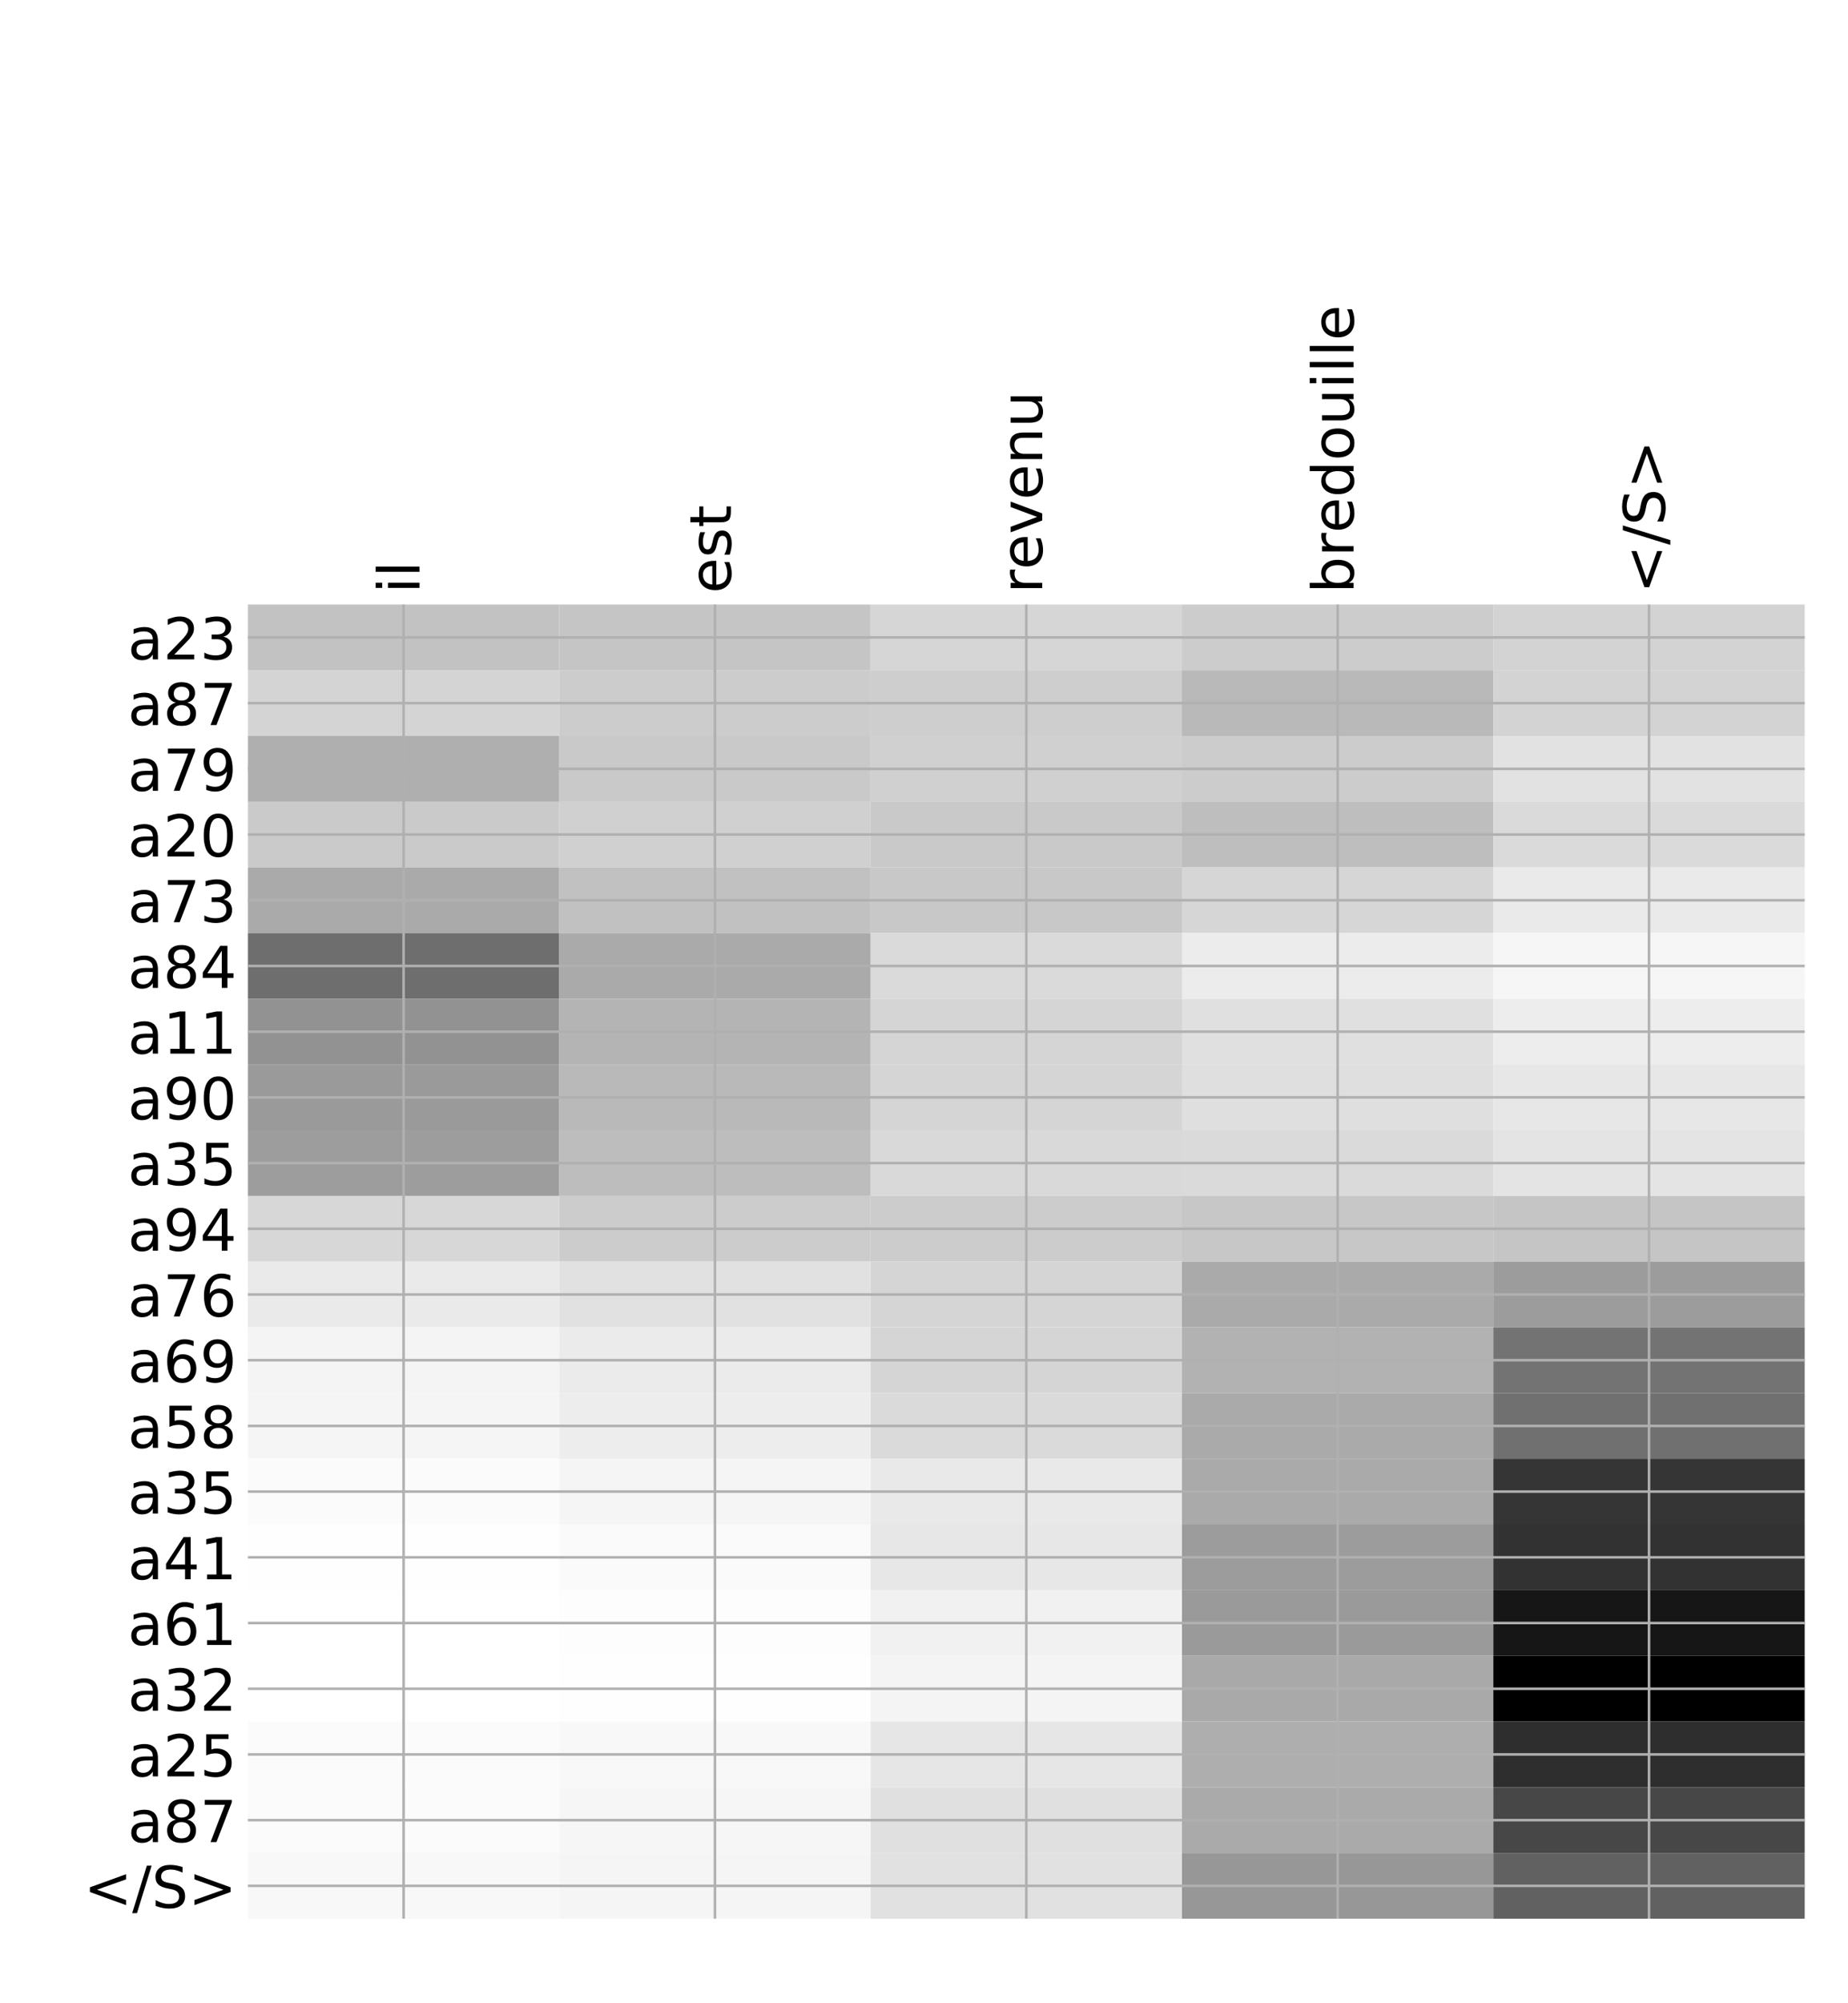 <?xml version="1.0" encoding="utf-8" standalone="no"?>
<!DOCTYPE svg PUBLIC "-//W3C//DTD SVG 1.1//EN"
  "http://www.w3.org/Graphics/SVG/1.1/DTD/svg11.dtd">
<!-- Created with matplotlib (http://matplotlib.org/) -->
<svg height="624pt" version="1.1" viewBox="0 0 576 624" width="576pt" xmlns="http://www.w3.org/2000/svg" xmlns:xlink="http://www.w3.org/1999/xlink">
 <defs>
  <style type="text/css">
*{stroke-linecap:butt;stroke-linejoin:round;}
  </style>
 </defs>
 <g id="figure_1">
  <g id="patch_1">
   <path d="M 0 624 
L 576 624 
L 576 0 
L 0 0 
z
" style="fill:#ffffff;"/>
  </g>
  <g id="axes_1">
   <g id="PolyCollection_1">
    <path clip-path="url(#p3728502a8b)" d="M 77.275 188.319 
L 77.275 208.787 
L 174.32 208.787 
L 174.32 188.319 
L 77.275 188.319 
z
" style="fill:#c2c2c2;"/>
    <path clip-path="url(#p3728502a8b)" d="M 174.32 188.319 
L 174.32 208.787 
L 271.365 208.787 
L 271.365 188.319 
L 174.32 188.319 
z
" style="fill:#c5c5c5;"/>
    <path clip-path="url(#p3728502a8b)" d="M 271.365 188.319 
L 271.365 208.787 
L 368.41 208.787 
L 368.41 188.319 
L 271.365 188.319 
z
" style="fill:#d6d6d6;"/>
    <path clip-path="url(#p3728502a8b)" d="M 368.41 188.319 
L 368.41 208.787 
L 465.455 208.787 
L 465.455 188.319 
L 368.41 188.319 
z
" style="fill:#cccccc;"/>
    <path clip-path="url(#p3728502a8b)" d="M 465.455 188.319 
L 465.455 208.787 
L 562.5 208.787 
L 562.5 188.319 
L 465.455 188.319 
z
" style="fill:#d3d3d3;"/>
    <path clip-path="url(#p3728502a8b)" d="M 77.275 208.787 
L 77.275 229.254 
L 174.32 229.254 
L 174.32 208.787 
L 77.275 208.787 
z
" style="fill:#d4d4d4;"/>
    <path clip-path="url(#p3728502a8b)" d="M 174.32 208.787 
L 174.32 229.254 
L 271.365 229.254 
L 271.365 208.787 
L 174.32 208.787 
z
" style="fill:#cccccc;"/>
    <path clip-path="url(#p3728502a8b)" d="M 271.365 208.787 
L 271.365 229.254 
L 368.41 229.254 
L 368.41 208.787 
L 271.365 208.787 
z
" style="fill:#cecece;"/>
    <path clip-path="url(#p3728502a8b)" d="M 368.41 208.787 
L 368.41 229.254 
L 465.455 229.254 
L 465.455 208.787 
L 368.41 208.787 
z
" style="fill:#b9b9b9;"/>
    <path clip-path="url(#p3728502a8b)" d="M 465.455 208.787 
L 465.455 229.254 
L 562.5 229.254 
L 562.5 208.787 
L 465.455 208.787 
z
" style="fill:#d3d3d3;"/>
    <path clip-path="url(#p3728502a8b)" d="M 77.275 229.254 
L 77.275 249.721 
L 174.32 249.721 
L 174.32 229.254 
L 77.275 229.254 
z
" style="fill:#afafaf;"/>
    <path clip-path="url(#p3728502a8b)" d="M 174.32 229.254 
L 174.32 249.721 
L 271.365 249.721 
L 271.365 229.254 
L 174.32 229.254 
z
" style="fill:#c9c9c9;"/>
    <path clip-path="url(#p3728502a8b)" d="M 271.365 229.254 
L 271.365 249.721 
L 368.41 249.721 
L 368.41 229.254 
L 271.365 229.254 
z
" style="fill:#d0d0d0;"/>
    <path clip-path="url(#p3728502a8b)" d="M 368.41 229.254 
L 368.41 249.721 
L 465.455 249.721 
L 465.455 229.254 
L 368.41 229.254 
z
" style="fill:#cccccc;"/>
    <path clip-path="url(#p3728502a8b)" d="M 465.455 229.254 
L 465.455 249.721 
L 562.5 249.721 
L 562.5 229.254 
L 465.455 229.254 
z
" style="fill:#e2e2e2;"/>
    <path clip-path="url(#p3728502a8b)" d="M 77.275 249.721 
L 77.275 270.188 
L 174.32 270.188 
L 174.32 249.721 
L 77.275 249.721 
z
" style="fill:#cacaca;"/>
    <path clip-path="url(#p3728502a8b)" d="M 174.32 249.721 
L 174.32 270.188 
L 271.365 270.188 
L 271.365 249.721 
L 174.32 249.721 
z
" style="fill:#d0d0d0;"/>
    <path clip-path="url(#p3728502a8b)" d="M 271.365 249.721 
L 271.365 270.188 
L 368.41 270.188 
L 368.41 249.721 
L 271.365 249.721 
z
" style="fill:#c9c9c9;"/>
    <path clip-path="url(#p3728502a8b)" d="M 368.41 249.721 
L 368.41 270.188 
L 465.455 270.188 
L 465.455 249.721 
L 368.41 249.721 
z
" style="fill:#bebebe;"/>
    <path clip-path="url(#p3728502a8b)" d="M 465.455 249.721 
L 465.455 270.188 
L 562.5 270.188 
L 562.5 249.721 
L 465.455 249.721 
z
" style="fill:#dadada;"/>
    <path clip-path="url(#p3728502a8b)" d="M 77.275 270.188 
L 77.275 290.655 
L 174.32 290.655 
L 174.32 270.188 
L 77.275 270.188 
z
" style="fill:#aaaaaa;"/>
    <path clip-path="url(#p3728502a8b)" d="M 174.32 270.188 
L 174.32 290.655 
L 271.365 290.655 
L 271.365 270.188 
L 174.32 270.188 
z
" style="fill:#c1c1c1;"/>
    <path clip-path="url(#p3728502a8b)" d="M 271.365 270.188 
L 271.365 290.655 
L 368.41 290.655 
L 368.41 270.188 
L 271.365 270.188 
z
" style="fill:#c8c8c8;"/>
    <path clip-path="url(#p3728502a8b)" d="M 368.41 270.188 
L 368.41 290.655 
L 465.455 290.655 
L 465.455 270.188 
L 368.41 270.188 
z
" style="fill:#d6d6d6;"/>
    <path clip-path="url(#p3728502a8b)" d="M 465.455 270.188 
L 465.455 290.655 
L 562.5 290.655 
L 562.5 270.188 
L 465.455 270.188 
z
" style="fill:#eaeaea;"/>
    <path clip-path="url(#p3728502a8b)" d="M 77.275 290.655 
L 77.275 311.122 
L 174.32 311.122 
L 174.32 290.655 
L 77.275 290.655 
z
" style="fill:#6e6e6e;"/>
    <path clip-path="url(#p3728502a8b)" d="M 174.32 290.655 
L 174.32 311.122 
L 271.365 311.122 
L 271.365 290.655 
L 174.32 290.655 
z
" style="fill:#aaaaaa;"/>
    <path clip-path="url(#p3728502a8b)" d="M 271.365 290.655 
L 271.365 311.122 
L 368.41 311.122 
L 368.41 290.655 
L 271.365 290.655 
z
" style="fill:#dadada;"/>
    <path clip-path="url(#p3728502a8b)" d="M 368.41 290.655 
L 368.41 311.122 
L 465.455 311.122 
L 465.455 290.655 
L 368.41 290.655 
z
" style="fill:#ececec;"/>
    <path clip-path="url(#p3728502a8b)" d="M 465.455 290.655 
L 465.455 311.122 
L 562.5 311.122 
L 562.5 290.655 
L 465.455 290.655 
z
" style="fill:#f6f6f6;"/>
    <path clip-path="url(#p3728502a8b)" d="M 77.275 311.122 
L 77.275 331.589 
L 174.32 331.589 
L 174.32 311.122 
L 77.275 311.122 
z
" style="fill:#929292;"/>
    <path clip-path="url(#p3728502a8b)" d="M 174.32 311.122 
L 174.32 331.589 
L 271.365 331.589 
L 271.365 311.122 
L 174.32 311.122 
z
" style="fill:#b4b4b4;"/>
    <path clip-path="url(#p3728502a8b)" d="M 271.365 311.122 
L 271.365 331.589 
L 368.41 331.589 
L 368.41 311.122 
L 271.365 311.122 
z
" style="fill:#d5d5d5;"/>
    <path clip-path="url(#p3728502a8b)" d="M 368.41 311.122 
L 368.41 331.589 
L 465.455 331.589 
L 465.455 311.122 
L 368.41 311.122 
z
" style="fill:#e0e0e0;"/>
    <path clip-path="url(#p3728502a8b)" d="M 465.455 311.122 
L 465.455 331.589 
L 562.5 331.589 
L 562.5 311.122 
L 465.455 311.122 
z
" style="fill:#ededed;"/>
    <path clip-path="url(#p3728502a8b)" d="M 77.275 331.589 
L 77.275 352.056 
L 174.32 352.056 
L 174.32 331.589 
L 77.275 331.589 
z
" style="fill:#9a9a9a;"/>
    <path clip-path="url(#p3728502a8b)" d="M 174.32 331.589 
L 174.32 352.056 
L 271.365 352.056 
L 271.365 331.589 
L 174.32 331.589 
z
" style="fill:#b9b9b9;"/>
    <path clip-path="url(#p3728502a8b)" d="M 271.365 331.589 
L 271.365 352.056 
L 368.41 352.056 
L 368.41 331.589 
L 271.365 331.589 
z
" style="fill:#d5d5d5;"/>
    <path clip-path="url(#p3728502a8b)" d="M 368.41 331.589 
L 368.41 352.056 
L 465.455 352.056 
L 465.455 331.589 
L 368.41 331.589 
z
" style="fill:#dfdfdf;"/>
    <path clip-path="url(#p3728502a8b)" d="M 465.455 331.589 
L 465.455 352.056 
L 562.5 352.056 
L 562.5 331.589 
L 465.455 331.589 
z
" style="fill:#e7e7e7;"/>
    <path clip-path="url(#p3728502a8b)" d="M 77.275 352.056 
L 77.275 372.524 
L 174.32 372.524 
L 174.32 352.056 
L 77.275 352.056 
z
" style="fill:#9d9d9d;"/>
    <path clip-path="url(#p3728502a8b)" d="M 174.32 352.056 
L 174.32 372.524 
L 271.365 372.524 
L 271.365 352.056 
L 174.32 352.056 
z
" style="fill:#bdbdbd;"/>
    <path clip-path="url(#p3728502a8b)" d="M 271.365 352.056 
L 271.365 372.524 
L 368.41 372.524 
L 368.41 352.056 
L 271.365 352.056 
z
" style="fill:#d9d9d9;"/>
    <path clip-path="url(#p3728502a8b)" d="M 368.41 352.056 
L 368.41 372.524 
L 465.455 372.524 
L 465.455 352.056 
L 368.41 352.056 
z
" style="fill:#dadada;"/>
    <path clip-path="url(#p3728502a8b)" d="M 465.455 352.056 
L 465.455 372.524 
L 562.5 372.524 
L 562.5 352.056 
L 465.455 352.056 
z
" style="fill:#e4e4e4;"/>
    <path clip-path="url(#p3728502a8b)" d="M 77.275 372.524 
L 77.275 392.991 
L 174.32 392.991 
L 174.32 372.524 
L 77.275 372.524 
z
" style="fill:#d7d7d7;"/>
    <path clip-path="url(#p3728502a8b)" d="M 174.32 372.524 
L 174.32 392.991 
L 271.365 392.991 
L 271.365 372.524 
L 174.32 372.524 
z
" style="fill:#cccccc;"/>
    <path clip-path="url(#p3728502a8b)" d="M 271.365 372.524 
L 271.365 392.991 
L 368.41 392.991 
L 368.41 372.524 
L 271.365 372.524 
z
" style="fill:#cccccc;"/>
    <path clip-path="url(#p3728502a8b)" d="M 368.41 372.524 
L 368.41 392.991 
L 465.455 392.991 
L 465.455 372.524 
L 368.41 372.524 
z
" style="fill:#c7c7c7;"/>
    <path clip-path="url(#p3728502a8b)" d="M 465.455 372.524 
L 465.455 392.991 
L 562.5 392.991 
L 562.5 372.524 
L 465.455 372.524 
z
" style="fill:#c5c5c5;"/>
    <path clip-path="url(#p3728502a8b)" d="M 77.275 392.991 
L 77.275 413.458 
L 174.32 413.458 
L 174.32 392.991 
L 77.275 392.991 
z
" style="fill:#eaeaea;"/>
    <path clip-path="url(#p3728502a8b)" d="M 174.32 392.991 
L 174.32 413.458 
L 271.365 413.458 
L 271.365 392.991 
L 174.32 392.991 
z
" style="fill:#e1e1e1;"/>
    <path clip-path="url(#p3728502a8b)" d="M 271.365 392.991 
L 271.365 413.458 
L 368.41 413.458 
L 368.41 392.991 
L 271.365 392.991 
z
" style="fill:#d5d5d5;"/>
    <path clip-path="url(#p3728502a8b)" d="M 368.41 392.991 
L 368.41 413.458 
L 465.455 413.458 
L 465.455 392.991 
L 368.41 392.991 
z
" style="fill:#aaaaaa;"/>
    <path clip-path="url(#p3728502a8b)" d="M 465.455 392.991 
L 465.455 413.458 
L 562.5 413.458 
L 562.5 392.991 
L 465.455 392.991 
z
" style="fill:#9c9c9c;"/>
    <path clip-path="url(#p3728502a8b)" d="M 77.275 413.458 
L 77.275 433.925 
L 174.32 433.925 
L 174.32 413.458 
L 77.275 413.458 
z
" style="fill:#f4f4f4;"/>
    <path clip-path="url(#p3728502a8b)" d="M 174.32 413.458 
L 174.32 433.925 
L 271.365 433.925 
L 271.365 413.458 
L 174.32 413.458 
z
" style="fill:#ebebeb;"/>
    <path clip-path="url(#p3728502a8b)" d="M 271.365 413.458 
L 271.365 433.925 
L 368.41 433.925 
L 368.41 413.458 
L 271.365 413.458 
z
" style="fill:#d5d5d5;"/>
    <path clip-path="url(#p3728502a8b)" d="M 368.41 413.458 
L 368.41 433.925 
L 465.455 433.925 
L 465.455 413.458 
L 368.41 413.458 
z
" style="fill:#b2b2b2;"/>
    <path clip-path="url(#p3728502a8b)" d="M 465.455 413.458 
L 465.455 433.925 
L 562.5 433.925 
L 562.5 413.458 
L 465.455 413.458 
z
" style="fill:#737373;"/>
    <path clip-path="url(#p3728502a8b)" d="M 77.275 433.925 
L 77.275 454.392 
L 174.32 454.392 
L 174.32 433.925 
L 77.275 433.925 
z
" style="fill:#f5f5f5;"/>
    <path clip-path="url(#p3728502a8b)" d="M 174.32 433.925 
L 174.32 454.392 
L 271.365 454.392 
L 271.365 433.925 
L 174.32 433.925 
z
" style="fill:#ededed;"/>
    <path clip-path="url(#p3728502a8b)" d="M 271.365 433.925 
L 271.365 454.392 
L 368.41 454.392 
L 368.41 433.925 
L 271.365 433.925 
z
" style="fill:#dadada;"/>
    <path clip-path="url(#p3728502a8b)" d="M 368.41 433.925 
L 368.41 454.392 
L 465.455 454.392 
L 465.455 433.925 
L 368.41 433.925 
z
" style="fill:#aaaaaa;"/>
    <path clip-path="url(#p3728502a8b)" d="M 465.455 433.925 
L 465.455 454.392 
L 562.5 454.392 
L 562.5 433.925 
L 465.455 433.925 
z
" style="fill:#707070;"/>
    <path clip-path="url(#p3728502a8b)" d="M 77.275 454.392 
L 77.275 474.859 
L 174.32 474.859 
L 174.32 454.392 
L 77.275 454.392 
z
" style="fill:#fbfbfb;"/>
    <path clip-path="url(#p3728502a8b)" d="M 174.32 454.392 
L 174.32 474.859 
L 271.365 474.859 
L 271.365 454.392 
L 174.32 454.392 
z
" style="fill:#f5f5f5;"/>
    <path clip-path="url(#p3728502a8b)" d="M 271.365 454.392 
L 271.365 474.859 
L 368.41 474.859 
L 368.41 454.392 
L 271.365 454.392 
z
" style="fill:#e9e9e9;"/>
    <path clip-path="url(#p3728502a8b)" d="M 368.41 454.392 
L 368.41 474.859 
L 465.455 474.859 
L 465.455 454.392 
L 368.41 454.392 
z
" style="fill:#aaaaaa;"/>
    <path clip-path="url(#p3728502a8b)" d="M 465.455 454.392 
L 465.455 474.859 
L 562.5 474.859 
L 562.5 454.392 
L 465.455 454.392 
z
" style="fill:#353535;"/>
    <path clip-path="url(#p3728502a8b)" d="M 77.275 474.859 
L 77.275 495.326 
L 174.32 495.326 
L 174.32 474.859 
L 77.275 474.859 
z
" style="fill:#fefefe;"/>
    <path clip-path="url(#p3728502a8b)" d="M 174.32 474.859 
L 174.32 495.326 
L 271.365 495.326 
L 271.365 474.859 
L 174.32 474.859 
z
" style="fill:#fafafa;"/>
    <path clip-path="url(#p3728502a8b)" d="M 271.365 474.859 
L 271.365 495.326 
L 368.41 495.326 
L 368.41 474.859 
L 271.365 474.859 
z
" style="fill:#e7e7e7;"/>
    <path clip-path="url(#p3728502a8b)" d="M 368.41 474.859 
L 368.41 495.326 
L 465.455 495.326 
L 465.455 474.859 
L 368.41 474.859 
z
" style="fill:#9c9c9c;"/>
    <path clip-path="url(#p3728502a8b)" d="M 465.455 474.859 
L 465.455 495.326 
L 562.5 495.326 
L 562.5 474.859 
L 465.455 474.859 
z
" style="fill:#323232;"/>
    <path clip-path="url(#p3728502a8b)" d="M 77.275 495.326 
L 77.275 515.793 
L 174.32 515.793 
L 174.32 495.326 
L 77.275 495.326 
z
" style="fill:#ffffff;"/>
    <path clip-path="url(#p3728502a8b)" d="M 174.32 495.326 
L 174.32 515.793 
L 271.365 515.793 
L 271.365 495.326 
L 174.32 495.326 
z
" style="fill:#fdfdfd;"/>
    <path clip-path="url(#p3728502a8b)" d="M 271.365 495.326 
L 271.365 515.793 
L 368.41 515.793 
L 368.41 495.326 
L 271.365 495.326 
z
" style="fill:#f1f1f1;"/>
    <path clip-path="url(#p3728502a8b)" d="M 368.41 495.326 
L 368.41 515.793 
L 465.455 515.793 
L 465.455 495.326 
L 368.41 495.326 
z
" style="fill:#9a9a9a;"/>
    <path clip-path="url(#p3728502a8b)" d="M 465.455 495.326 
L 465.455 515.793 
L 562.5 515.793 
L 562.5 495.326 
L 465.455 495.326 
z
" style="fill:#161616;"/>
    <path clip-path="url(#p3728502a8b)" d="M 77.275 515.793 
L 77.275 536.261 
L 174.32 536.261 
L 174.32 515.793 
L 77.275 515.793 
z
" style="fill:#ffffff;"/>
    <path clip-path="url(#p3728502a8b)" d="M 174.32 515.793 
L 174.32 536.261 
L 271.365 536.261 
L 271.365 515.793 
L 174.32 515.793 
z
" style="fill:#fefefe;"/>
    <path clip-path="url(#p3728502a8b)" d="M 271.365 515.793 
L 271.365 536.261 
L 368.41 536.261 
L 368.41 515.793 
L 271.365 515.793 
z
" style="fill:#f4f4f4;"/>
    <path clip-path="url(#p3728502a8b)" d="M 368.41 515.793 
L 368.41 536.261 
L 465.455 536.261 
L 465.455 515.793 
L 368.41 515.793 
z
" style="fill:#a9a9a9;"/>
    <path clip-path="url(#p3728502a8b)" d="M 465.455 515.793 
L 465.455 536.261 
L 562.5 536.261 
L 562.5 515.793 
L 465.455 515.793 
z
"/>
    <path clip-path="url(#p3728502a8b)" d="M 77.275 536.261 
L 77.275 556.728 
L 174.32 556.728 
L 174.32 536.261 
L 77.275 536.261 
z
" style="fill:#fbfbfb;"/>
    <path clip-path="url(#p3728502a8b)" d="M 174.32 536.261 
L 174.32 556.728 
L 271.365 556.728 
L 271.365 536.261 
L 174.32 536.261 
z
" style="fill:#f8f8f8;"/>
    <path clip-path="url(#p3728502a8b)" d="M 271.365 536.261 
L 271.365 556.728 
L 368.41 556.728 
L 368.41 536.261 
L 271.365 536.261 
z
" style="fill:#e6e6e6;"/>
    <path clip-path="url(#p3728502a8b)" d="M 368.41 536.261 
L 368.41 556.728 
L 465.455 556.728 
L 465.455 536.261 
L 368.41 536.261 
z
" style="fill:#aeaeae;"/>
    <path clip-path="url(#p3728502a8b)" d="M 465.455 536.261 
L 465.455 556.728 
L 562.5 556.728 
L 562.5 536.261 
L 465.455 536.261 
z
" style="fill:#2e2e2e;"/>
    <path clip-path="url(#p3728502a8b)" d="M 77.275 556.728 
L 77.275 577.195 
L 174.32 577.195 
L 174.32 556.728 
L 77.275 556.728 
z
" style="fill:#fbfbfb;"/>
    <path clip-path="url(#p3728502a8b)" d="M 174.32 556.728 
L 174.32 577.195 
L 271.365 577.195 
L 271.365 556.728 
L 174.32 556.728 
z
" style="fill:#f6f6f6;"/>
    <path clip-path="url(#p3728502a8b)" d="M 271.365 556.728 
L 271.365 577.195 
L 368.41 577.195 
L 368.41 556.728 
L 271.365 556.728 
z
" style="fill:#e0e0e0;"/>
    <path clip-path="url(#p3728502a8b)" d="M 368.41 556.728 
L 368.41 577.195 
L 465.455 577.195 
L 465.455 556.728 
L 368.41 556.728 
z
" style="fill:#aaaaaa;"/>
    <path clip-path="url(#p3728502a8b)" d="M 465.455 556.728 
L 465.455 577.195 
L 562.5 577.195 
L 562.5 556.728 
L 465.455 556.728 
z
" style="fill:#474747;"/>
    <path clip-path="url(#p3728502a8b)" d="M 77.275 577.195 
L 77.275 597.662 
L 174.32 597.662 
L 174.32 577.195 
L 77.275 577.195 
z
" style="fill:#f8f8f8;"/>
    <path clip-path="url(#p3728502a8b)" d="M 174.32 577.195 
L 174.32 597.662 
L 271.365 597.662 
L 271.365 577.195 
L 174.32 577.195 
z
" style="fill:#f5f5f5;"/>
    <path clip-path="url(#p3728502a8b)" d="M 271.365 577.195 
L 271.365 597.662 
L 368.41 597.662 
L 368.41 577.195 
L 271.365 577.195 
z
" style="fill:#e1e1e1;"/>
    <path clip-path="url(#p3728502a8b)" d="M 368.41 577.195 
L 368.41 597.662 
L 465.455 597.662 
L 465.455 577.195 
L 368.41 577.195 
z
" style="fill:#979797;"/>
    <path clip-path="url(#p3728502a8b)" d="M 465.455 577.195 
L 465.455 597.662 
L 562.5 597.662 
L 562.5 577.195 
L 465.455 577.195 
z
" style="fill:#616161;"/>
   </g>
   <g id="matplotlib.axis_1">
    <g id="xtick_1">
     <g id="line2d_1">
      <path clip-path="url(#p3728502a8b)" d="M 125.797 597.662 
L 125.797 188.319 
" style="fill:none;stroke:#b0b0b0;stroke-linecap:square;stroke-width:0.8;"/>
     </g>
     <g id="line2d_2"/>
     <g id="text_1">
      <!-- il -->
      <defs>
       <path d="M 9.422 54.688 
L 18.406 54.688 
L 18.406 0 
L 9.422 0 
z
M 9.422 75.984 
L 18.406 75.984 
L 18.406 64.594 
L 9.422 64.594 
z
" id="DejaVuSans-69"/>
       <path d="M 9.422 75.984 
L 18.406 75.984 
L 18.406 0 
L 9.422 0 
z
" id="DejaVuSans-6c"/>
      </defs>
      <g transform="translate(130.764 184.819)rotate(-90)scale(0.18 -0.18)">
       <use xlink:href="#DejaVuSans-69"/>
       <use x="27.783" xlink:href="#DejaVuSans-6c"/>
      </g>
     </g>
    </g>
    <g id="xtick_2">
     <g id="line2d_3">
      <path clip-path="url(#p3728502a8b)" d="M 222.843 597.662 
L 222.843 188.319 
" style="fill:none;stroke:#b0b0b0;stroke-linecap:square;stroke-width:0.8;"/>
     </g>
     <g id="line2d_4"/>
     <g id="text_2">
      <!-- est -->
      <defs>
       <path d="M 56.203 29.594 
L 56.203 25.203 
L 14.891 25.203 
Q 15.484 15.922 20.484 11.062 
Q 25.484 6.203 34.422 6.203 
Q 39.594 6.203 44.453 7.469 
Q 49.312 8.734 54.109 11.281 
L 54.109 2.781 
Q 49.266 0.734 44.188 -0.344 
Q 39.109 -1.422 33.891 -1.422 
Q 20.797 -1.422 13.156 6.188 
Q 5.516 13.812 5.516 26.812 
Q 5.516 40.234 12.766 48.109 
Q 20.016 56 32.328 56 
Q 43.359 56 49.781 48.891 
Q 56.203 41.797 56.203 29.594 
z
M 47.219 32.234 
Q 47.125 39.594 43.094 43.984 
Q 39.062 48.391 32.422 48.391 
Q 24.906 48.391 20.391 44.141 
Q 15.875 39.891 15.188 32.172 
z
" id="DejaVuSans-65"/>
       <path d="M 44.281 53.078 
L 44.281 44.578 
Q 40.484 46.531 36.375 47.5 
Q 32.281 48.484 27.875 48.484 
Q 21.188 48.484 17.844 46.438 
Q 14.5 44.391 14.5 40.281 
Q 14.5 37.156 16.891 35.375 
Q 19.281 33.594 26.516 31.984 
L 29.594 31.297 
Q 39.156 29.25 43.188 25.516 
Q 47.219 21.781 47.219 15.094 
Q 47.219 7.469 41.188 3.016 
Q 35.156 -1.422 24.609 -1.422 
Q 20.219 -1.422 15.453 -0.562 
Q 10.688 0.297 5.422 2 
L 5.422 11.281 
Q 10.406 8.688 15.234 7.391 
Q 20.062 6.109 24.812 6.109 
Q 31.156 6.109 34.562 8.281 
Q 37.984 10.453 37.984 14.406 
Q 37.984 18.062 35.516 20.016 
Q 33.062 21.969 24.703 23.781 
L 21.578 24.516 
Q 13.234 26.266 9.516 29.906 
Q 5.812 33.547 5.812 39.891 
Q 5.812 47.609 11.281 51.797 
Q 16.75 56 26.812 56 
Q 31.781 56 36.172 55.266 
Q 40.578 54.547 44.281 53.078 
z
" id="DejaVuSans-73"/>
       <path d="M 18.312 70.219 
L 18.312 54.688 
L 36.812 54.688 
L 36.812 47.703 
L 18.312 47.703 
L 18.312 18.016 
Q 18.312 11.328 20.141 9.422 
Q 21.969 7.516 27.594 7.516 
L 36.812 7.516 
L 36.812 0 
L 27.594 0 
Q 17.188 0 13.234 3.875 
Q 9.281 7.766 9.281 18.016 
L 9.281 47.703 
L 2.688 47.703 
L 2.688 54.688 
L 9.281 54.688 
L 9.281 70.219 
z
" id="DejaVuSans-74"/>
      </defs>
      <g transform="translate(227.809 184.819)rotate(-90)scale(0.18 -0.18)">
       <use xlink:href="#DejaVuSans-65"/>
       <use x="61.523" xlink:href="#DejaVuSans-73"/>
       <use x="113.623" xlink:href="#DejaVuSans-74"/>
      </g>
     </g>
    </g>
    <g id="xtick_3">
     <g id="line2d_5">
      <path clip-path="url(#p3728502a8b)" d="M 319.887 597.662 
L 319.887 188.319 
" style="fill:none;stroke:#b0b0b0;stroke-linecap:square;stroke-width:0.8;"/>
     </g>
     <g id="line2d_6"/>
     <g id="text_3">
      <!-- revenu -->
      <defs>
       <path d="M 41.109 46.297 
Q 39.594 47.172 37.812 47.578 
Q 36.031 48 33.891 48 
Q 26.266 48 22.188 43.047 
Q 18.109 38.094 18.109 28.812 
L 18.109 0 
L 9.078 0 
L 9.078 54.688 
L 18.109 54.688 
L 18.109 46.188 
Q 20.953 51.172 25.484 53.578 
Q 30.031 56 36.531 56 
Q 37.453 56 38.578 55.875 
Q 39.703 55.766 41.062 55.516 
z
" id="DejaVuSans-72"/>
       <path d="M 2.984 54.688 
L 12.5 54.688 
L 29.594 8.797 
L 46.688 54.688 
L 56.203 54.688 
L 35.688 0 
L 23.484 0 
z
" id="DejaVuSans-76"/>
       <path d="M 54.891 33.016 
L 54.891 0 
L 45.906 0 
L 45.906 32.719 
Q 45.906 40.484 42.875 44.328 
Q 39.844 48.188 33.797 48.188 
Q 26.516 48.188 22.312 43.547 
Q 18.109 38.922 18.109 30.906 
L 18.109 0 
L 9.078 0 
L 9.078 54.688 
L 18.109 54.688 
L 18.109 46.188 
Q 21.344 51.125 25.703 53.562 
Q 30.078 56 35.797 56 
Q 45.219 56 50.047 50.172 
Q 54.891 44.344 54.891 33.016 
z
" id="DejaVuSans-6e"/>
       <path d="M 8.5 21.578 
L 8.5 54.688 
L 17.484 54.688 
L 17.484 21.922 
Q 17.484 14.156 20.5 10.266 
Q 23.531 6.391 29.594 6.391 
Q 36.859 6.391 41.078 11.031 
Q 45.312 15.672 45.312 23.688 
L 45.312 54.688 
L 54.297 54.688 
L 54.297 0 
L 45.312 0 
L 45.312 8.406 
Q 42.047 3.422 37.719 1 
Q 33.406 -1.422 27.688 -1.422 
Q 18.266 -1.422 13.375 4.438 
Q 8.5 10.297 8.5 21.578 
z
M 31.109 56 
z
" id="DejaVuSans-75"/>
      </defs>
      <g transform="translate(324.854 184.819)rotate(-90)scale(0.18 -0.18)">
       <use xlink:href="#DejaVuSans-72"/>
       <use x="41.082" xlink:href="#DejaVuSans-65"/>
       <use x="102.605" xlink:href="#DejaVuSans-76"/>
       <use x="161.785" xlink:href="#DejaVuSans-65"/>
       <use x="223.309" xlink:href="#DejaVuSans-6e"/>
       <use x="286.688" xlink:href="#DejaVuSans-75"/>
      </g>
     </g>
    </g>
    <g id="xtick_4">
     <g id="line2d_7">
      <path clip-path="url(#p3728502a8b)" d="M 416.933 597.662 
L 416.933 188.319 
" style="fill:none;stroke:#b0b0b0;stroke-linecap:square;stroke-width:0.8;"/>
     </g>
     <g id="line2d_8"/>
     <g id="text_4">
      <!-- bredouille -->
      <defs>
       <path d="M 48.688 27.297 
Q 48.688 37.203 44.609 42.844 
Q 40.531 48.484 33.406 48.484 
Q 26.266 48.484 22.188 42.844 
Q 18.109 37.203 18.109 27.297 
Q 18.109 17.391 22.188 11.75 
Q 26.266 6.109 33.406 6.109 
Q 40.531 6.109 44.609 11.75 
Q 48.688 17.391 48.688 27.297 
z
M 18.109 46.391 
Q 20.953 51.266 25.266 53.625 
Q 29.594 56 35.594 56 
Q 45.562 56 51.781 48.094 
Q 58.016 40.188 58.016 27.297 
Q 58.016 14.406 51.781 6.484 
Q 45.562 -1.422 35.594 -1.422 
Q 29.594 -1.422 25.266 0.953 
Q 20.953 3.328 18.109 8.203 
L 18.109 0 
L 9.078 0 
L 9.078 75.984 
L 18.109 75.984 
z
" id="DejaVuSans-62"/>
       <path d="M 45.406 46.391 
L 45.406 75.984 
L 54.391 75.984 
L 54.391 0 
L 45.406 0 
L 45.406 8.203 
Q 42.578 3.328 38.25 0.953 
Q 33.938 -1.422 27.875 -1.422 
Q 17.969 -1.422 11.734 6.484 
Q 5.516 14.406 5.516 27.297 
Q 5.516 40.188 11.734 48.094 
Q 17.969 56 27.875 56 
Q 33.938 56 38.25 53.625 
Q 42.578 51.266 45.406 46.391 
z
M 14.797 27.297 
Q 14.797 17.391 18.875 11.75 
Q 22.953 6.109 30.078 6.109 
Q 37.203 6.109 41.297 11.75 
Q 45.406 17.391 45.406 27.297 
Q 45.406 37.203 41.297 42.844 
Q 37.203 48.484 30.078 48.484 
Q 22.953 48.484 18.875 42.844 
Q 14.797 37.203 14.797 27.297 
z
" id="DejaVuSans-64"/>
       <path d="M 30.609 48.391 
Q 23.391 48.391 19.188 42.75 
Q 14.984 37.109 14.984 27.297 
Q 14.984 17.484 19.156 11.844 
Q 23.344 6.203 30.609 6.203 
Q 37.797 6.203 41.984 11.859 
Q 46.188 17.531 46.188 27.297 
Q 46.188 37.016 41.984 42.703 
Q 37.797 48.391 30.609 48.391 
z
M 30.609 56 
Q 42.328 56 49.016 48.375 
Q 55.719 40.766 55.719 27.297 
Q 55.719 13.875 49.016 6.219 
Q 42.328 -1.422 30.609 -1.422 
Q 18.844 -1.422 12.172 6.219 
Q 5.516 13.875 5.516 27.297 
Q 5.516 40.766 12.172 48.375 
Q 18.844 56 30.609 56 
z
" id="DejaVuSans-6f"/>
      </defs>
      <g transform="translate(421.899 184.819)rotate(-90)scale(0.18 -0.18)">
       <use xlink:href="#DejaVuSans-62"/>
       <use x="63.477" xlink:href="#DejaVuSans-72"/>
       <use x="104.559" xlink:href="#DejaVuSans-65"/>
       <use x="166.082" xlink:href="#DejaVuSans-64"/>
       <use x="229.559" xlink:href="#DejaVuSans-6f"/>
       <use x="290.74" xlink:href="#DejaVuSans-75"/>
       <use x="354.119" xlink:href="#DejaVuSans-69"/>
       <use x="381.902" xlink:href="#DejaVuSans-6c"/>
       <use x="409.686" xlink:href="#DejaVuSans-6c"/>
       <use x="437.469" xlink:href="#DejaVuSans-65"/>
      </g>
     </g>
    </g>
    <g id="xtick_5">
     <g id="line2d_9">
      <path clip-path="url(#p3728502a8b)" d="M 513.977 597.662 
L 513.977 188.319 
" style="fill:none;stroke:#b0b0b0;stroke-linecap:square;stroke-width:0.8;"/>
     </g>
     <g id="line2d_10"/>
     <g id="text_5">
      <!-- &lt;/S&gt; -->
      <defs>
       <path d="M 73.188 49.219 
L 22.797 31.297 
L 73.188 13.484 
L 73.188 4.594 
L 10.594 27.297 
L 10.594 35.406 
L 73.188 58.109 
z
" id="DejaVuSans-3c"/>
       <path d="M 25.391 72.906 
L 33.688 72.906 
L 8.297 -9.281 
L 0 -9.281 
z
" id="DejaVuSans-2f"/>
       <path d="M 53.516 70.516 
L 53.516 60.891 
Q 47.906 63.578 42.922 64.891 
Q 37.938 66.219 33.297 66.219 
Q 25.25 66.219 20.875 63.094 
Q 16.5 59.969 16.5 54.203 
Q 16.5 49.359 19.406 46.891 
Q 22.312 44.438 30.422 42.922 
L 36.375 41.703 
Q 47.406 39.594 52.656 34.297 
Q 57.906 29 57.906 20.125 
Q 57.906 9.516 50.797 4.047 
Q 43.703 -1.422 29.984 -1.422 
Q 24.812 -1.422 18.969 -0.25 
Q 13.141 0.922 6.891 3.219 
L 6.891 13.375 
Q 12.891 10.016 18.656 8.297 
Q 24.422 6.594 29.984 6.594 
Q 38.422 6.594 43.016 9.906 
Q 47.609 13.234 47.609 19.391 
Q 47.609 24.75 44.312 27.781 
Q 41.016 30.812 33.5 32.328 
L 27.484 33.5 
Q 16.453 35.688 11.516 40.375 
Q 6.594 45.062 6.594 53.422 
Q 6.594 63.094 13.406 68.656 
Q 20.219 74.219 32.172 74.219 
Q 37.312 74.219 42.625 73.281 
Q 47.953 72.359 53.516 70.516 
z
" id="DejaVuSans-53"/>
       <path d="M 10.594 49.219 
L 10.594 58.109 
L 73.188 35.406 
L 73.188 27.297 
L 10.594 4.594 
L 10.594 13.484 
L 60.891 31.297 
z
" id="DejaVuSans-3e"/>
      </defs>
      <g transform="translate(518.944 184.819)rotate(-90)scale(0.18 -0.18)">
       <use xlink:href="#DejaVuSans-3c"/>
       <use x="83.789" xlink:href="#DejaVuSans-2f"/>
       <use x="117.48" xlink:href="#DejaVuSans-53"/>
       <use x="180.957" xlink:href="#DejaVuSans-3e"/>
      </g>
     </g>
    </g>
   </g>
   <g id="matplotlib.axis_2">
    <g id="ytick_1">
     <g id="line2d_11">
      <path clip-path="url(#p3728502a8b)" d="M 77.275 198.553 
L 562.5 198.553 
" style="fill:none;stroke:#b0b0b0;stroke-linecap:square;stroke-width:0.8;"/>
     </g>
     <g id="line2d_12"/>
     <g id="text_6">
      <!-- a23 -->
      <defs>
       <path d="M 34.281 27.484 
Q 23.391 27.484 19.188 25 
Q 14.984 22.516 14.984 16.5 
Q 14.984 11.719 18.141 8.906 
Q 21.297 6.109 26.703 6.109 
Q 34.188 6.109 38.703 11.406 
Q 43.219 16.703 43.219 25.484 
L 43.219 27.484 
z
M 52.203 31.203 
L 52.203 0 
L 43.219 0 
L 43.219 8.297 
Q 40.141 3.328 35.547 0.953 
Q 30.953 -1.422 24.312 -1.422 
Q 15.922 -1.422 10.953 3.297 
Q 6 8.016 6 15.922 
Q 6 25.141 12.172 29.828 
Q 18.359 34.516 30.609 34.516 
L 43.219 34.516 
L 43.219 35.406 
Q 43.219 41.609 39.141 45 
Q 35.062 48.391 27.688 48.391 
Q 23 48.391 18.547 47.266 
Q 14.109 46.141 10.016 43.891 
L 10.016 52.203 
Q 14.938 54.109 19.578 55.047 
Q 24.219 56 28.609 56 
Q 40.484 56 46.344 49.844 
Q 52.203 43.703 52.203 31.203 
z
" id="DejaVuSans-61"/>
       <path d="M 19.188 8.297 
L 53.609 8.297 
L 53.609 0 
L 7.328 0 
L 7.328 8.297 
Q 12.938 14.109 22.625 23.891 
Q 32.328 33.688 34.812 36.531 
Q 39.547 41.844 41.422 45.531 
Q 43.312 49.219 43.312 52.781 
Q 43.312 58.594 39.234 62.25 
Q 35.156 65.922 28.609 65.922 
Q 23.969 65.922 18.812 64.312 
Q 13.672 62.703 7.812 59.422 
L 7.812 69.391 
Q 13.766 71.781 18.938 73 
Q 24.125 74.219 28.422 74.219 
Q 39.75 74.219 46.484 68.547 
Q 53.219 62.891 53.219 53.422 
Q 53.219 48.922 51.531 44.891 
Q 49.859 40.875 45.406 35.406 
Q 44.188 33.984 37.641 27.219 
Q 31.109 20.453 19.188 8.297 
z
" id="DejaVuSans-32"/>
       <path d="M 40.578 39.312 
Q 47.656 37.797 51.625 33 
Q 55.609 28.219 55.609 21.188 
Q 55.609 10.406 48.188 4.484 
Q 40.766 -1.422 27.094 -1.422 
Q 22.516 -1.422 17.656 -0.516 
Q 12.797 0.391 7.625 2.203 
L 7.625 11.719 
Q 11.719 9.328 16.594 8.109 
Q 21.484 6.891 26.812 6.891 
Q 36.078 6.891 40.938 10.547 
Q 45.797 14.203 45.797 21.188 
Q 45.797 27.641 41.281 31.266 
Q 36.766 34.906 28.719 34.906 
L 20.219 34.906 
L 20.219 43.016 
L 29.109 43.016 
Q 36.375 43.016 40.234 45.922 
Q 44.094 48.828 44.094 54.297 
Q 44.094 59.906 40.109 62.906 
Q 36.141 65.922 28.719 65.922 
Q 24.656 65.922 20.016 65.031 
Q 15.375 64.156 9.812 62.312 
L 9.812 71.094 
Q 15.438 72.656 20.344 73.438 
Q 25.25 74.219 29.594 74.219 
Q 40.828 74.219 47.359 69.109 
Q 53.906 64.016 53.906 55.328 
Q 53.906 49.266 50.438 45.094 
Q 46.969 40.922 40.578 39.312 
z
" id="DejaVuSans-33"/>
      </defs>
      <g transform="translate(39.839 205.392)scale(0.18 -0.18)">
       <use xlink:href="#DejaVuSans-61"/>
       <use x="61.279" xlink:href="#DejaVuSans-32"/>
       <use x="124.902" xlink:href="#DejaVuSans-33"/>
      </g>
     </g>
    </g>
    <g id="ytick_2">
     <g id="line2d_13">
      <path clip-path="url(#p3728502a8b)" d="M 77.275 219.02 
L 562.5 219.02 
" style="fill:none;stroke:#b0b0b0;stroke-linecap:square;stroke-width:0.8;"/>
     </g>
     <g id="line2d_14"/>
     <g id="text_7">
      <!-- a87 -->
      <defs>
       <path d="M 31.781 34.625 
Q 24.75 34.625 20.719 30.859 
Q 16.703 27.094 16.703 20.516 
Q 16.703 13.922 20.719 10.156 
Q 24.75 6.391 31.781 6.391 
Q 38.812 6.391 42.859 10.172 
Q 46.922 13.969 46.922 20.516 
Q 46.922 27.094 42.891 30.859 
Q 38.875 34.625 31.781 34.625 
z
M 21.922 38.812 
Q 15.578 40.375 12.031 44.719 
Q 8.5 49.078 8.5 55.328 
Q 8.5 64.062 14.719 69.141 
Q 20.953 74.219 31.781 74.219 
Q 42.672 74.219 48.875 69.141 
Q 55.078 64.062 55.078 55.328 
Q 55.078 49.078 51.531 44.719 
Q 48 40.375 41.703 38.812 
Q 48.828 37.156 52.797 32.312 
Q 56.781 27.484 56.781 20.516 
Q 56.781 9.906 50.312 4.234 
Q 43.844 -1.422 31.781 -1.422 
Q 19.734 -1.422 13.25 4.234 
Q 6.781 9.906 6.781 20.516 
Q 6.781 27.484 10.781 32.312 
Q 14.797 37.156 21.922 38.812 
z
M 18.312 54.391 
Q 18.312 48.734 21.844 45.562 
Q 25.391 42.391 31.781 42.391 
Q 38.141 42.391 41.719 45.562 
Q 45.312 48.734 45.312 54.391 
Q 45.312 60.062 41.719 63.234 
Q 38.141 66.406 31.781 66.406 
Q 25.391 66.406 21.844 63.234 
Q 18.312 60.062 18.312 54.391 
z
" id="DejaVuSans-38"/>
       <path d="M 8.203 72.906 
L 55.078 72.906 
L 55.078 68.703 
L 28.609 0 
L 18.312 0 
L 43.219 64.594 
L 8.203 64.594 
z
" id="DejaVuSans-37"/>
      </defs>
      <g transform="translate(39.839 225.859)scale(0.18 -0.18)">
       <use xlink:href="#DejaVuSans-61"/>
       <use x="61.279" xlink:href="#DejaVuSans-38"/>
       <use x="124.902" xlink:href="#DejaVuSans-37"/>
      </g>
     </g>
    </g>
    <g id="ytick_3">
     <g id="line2d_15">
      <path clip-path="url(#p3728502a8b)" d="M 77.275 239.487 
L 562.5 239.487 
" style="fill:none;stroke:#b0b0b0;stroke-linecap:square;stroke-width:0.8;"/>
     </g>
     <g id="line2d_16"/>
     <g id="text_8">
      <!-- a79 -->
      <defs>
       <path d="M 10.984 1.516 
L 10.984 10.5 
Q 14.703 8.734 18.5 7.812 
Q 22.312 6.891 25.984 6.891 
Q 35.75 6.891 40.891 13.453 
Q 46.047 20.016 46.781 33.406 
Q 43.953 29.203 39.594 26.953 
Q 35.25 24.703 29.984 24.703 
Q 19.047 24.703 12.672 31.312 
Q 6.297 37.938 6.297 49.422 
Q 6.297 60.641 12.938 67.422 
Q 19.578 74.219 30.609 74.219 
Q 43.266 74.219 49.922 64.516 
Q 56.594 54.828 56.594 36.375 
Q 56.594 19.141 48.406 8.859 
Q 40.234 -1.422 26.422 -1.422 
Q 22.703 -1.422 18.891 -0.688 
Q 15.094 0.047 10.984 1.516 
z
M 30.609 32.422 
Q 37.25 32.422 41.125 36.953 
Q 45.016 41.5 45.016 49.422 
Q 45.016 57.281 41.125 61.844 
Q 37.25 66.406 30.609 66.406 
Q 23.969 66.406 20.094 61.844 
Q 16.219 57.281 16.219 49.422 
Q 16.219 41.5 20.094 36.953 
Q 23.969 32.422 30.609 32.422 
z
" id="DejaVuSans-39"/>
      </defs>
      <g transform="translate(39.839 246.326)scale(0.18 -0.18)">
       <use xlink:href="#DejaVuSans-61"/>
       <use x="61.279" xlink:href="#DejaVuSans-37"/>
       <use x="124.902" xlink:href="#DejaVuSans-39"/>
      </g>
     </g>
    </g>
    <g id="ytick_4">
     <g id="line2d_17">
      <path clip-path="url(#p3728502a8b)" d="M 77.275 259.954 
L 562.5 259.954 
" style="fill:none;stroke:#b0b0b0;stroke-linecap:square;stroke-width:0.8;"/>
     </g>
     <g id="line2d_18"/>
     <g id="text_9">
      <!-- a20 -->
      <defs>
       <path d="M 31.781 66.406 
Q 24.172 66.406 20.328 58.906 
Q 16.5 51.422 16.5 36.375 
Q 16.5 21.391 20.328 13.891 
Q 24.172 6.391 31.781 6.391 
Q 39.453 6.391 43.281 13.891 
Q 47.125 21.391 47.125 36.375 
Q 47.125 51.422 43.281 58.906 
Q 39.453 66.406 31.781 66.406 
z
M 31.781 74.219 
Q 44.047 74.219 50.516 64.516 
Q 56.984 54.828 56.984 36.375 
Q 56.984 17.969 50.516 8.266 
Q 44.047 -1.422 31.781 -1.422 
Q 19.531 -1.422 13.062 8.266 
Q 6.594 17.969 6.594 36.375 
Q 6.594 54.828 13.062 64.516 
Q 19.531 74.219 31.781 74.219 
z
" id="DejaVuSans-30"/>
      </defs>
      <g transform="translate(39.839 266.793)scale(0.18 -0.18)">
       <use xlink:href="#DejaVuSans-61"/>
       <use x="61.279" xlink:href="#DejaVuSans-32"/>
       <use x="124.902" xlink:href="#DejaVuSans-30"/>
      </g>
     </g>
    </g>
    <g id="ytick_5">
     <g id="line2d_19">
      <path clip-path="url(#p3728502a8b)" d="M 77.275 280.422 
L 562.5 280.422 
" style="fill:none;stroke:#b0b0b0;stroke-linecap:square;stroke-width:0.8;"/>
     </g>
     <g id="line2d_20"/>
     <g id="text_10">
      <!-- a73 -->
      <g transform="translate(39.839 287.26)scale(0.18 -0.18)">
       <use xlink:href="#DejaVuSans-61"/>
       <use x="61.279" xlink:href="#DejaVuSans-37"/>
       <use x="124.902" xlink:href="#DejaVuSans-33"/>
      </g>
     </g>
    </g>
    <g id="ytick_6">
     <g id="line2d_21">
      <path clip-path="url(#p3728502a8b)" d="M 77.275 300.889 
L 562.5 300.889 
" style="fill:none;stroke:#b0b0b0;stroke-linecap:square;stroke-width:0.8;"/>
     </g>
     <g id="line2d_22"/>
     <g id="text_11">
      <!-- a84 -->
      <defs>
       <path d="M 37.797 64.312 
L 12.891 25.391 
L 37.797 25.391 
z
M 35.203 72.906 
L 47.609 72.906 
L 47.609 25.391 
L 58.016 25.391 
L 58.016 17.188 
L 47.609 17.188 
L 47.609 0 
L 37.797 0 
L 37.797 17.188 
L 4.891 17.188 
L 4.891 26.703 
z
" id="DejaVuSans-34"/>
      </defs>
      <g transform="translate(39.839 307.727)scale(0.18 -0.18)">
       <use xlink:href="#DejaVuSans-61"/>
       <use x="61.279" xlink:href="#DejaVuSans-38"/>
       <use x="124.902" xlink:href="#DejaVuSans-34"/>
      </g>
     </g>
    </g>
    <g id="ytick_7">
     <g id="line2d_23">
      <path clip-path="url(#p3728502a8b)" d="M 77.275 321.356 
L 562.5 321.356 
" style="fill:none;stroke:#b0b0b0;stroke-linecap:square;stroke-width:0.8;"/>
     </g>
     <g id="line2d_24"/>
     <g id="text_12">
      <!-- a11 -->
      <defs>
       <path d="M 12.406 8.297 
L 28.516 8.297 
L 28.516 63.922 
L 10.984 60.406 
L 10.984 69.391 
L 28.422 72.906 
L 38.281 72.906 
L 38.281 8.297 
L 54.391 8.297 
L 54.391 0 
L 12.406 0 
z
" id="DejaVuSans-31"/>
      </defs>
      <g transform="translate(39.839 328.194)scale(0.18 -0.18)">
       <use xlink:href="#DejaVuSans-61"/>
       <use x="61.279" xlink:href="#DejaVuSans-31"/>
       <use x="124.902" xlink:href="#DejaVuSans-31"/>
      </g>
     </g>
    </g>
    <g id="ytick_8">
     <g id="line2d_25">
      <path clip-path="url(#p3728502a8b)" d="M 77.275 341.823 
L 562.5 341.823 
" style="fill:none;stroke:#b0b0b0;stroke-linecap:square;stroke-width:0.8;"/>
     </g>
     <g id="line2d_26"/>
     <g id="text_13">
      <!-- a90 -->
      <g transform="translate(39.839 348.661)scale(0.18 -0.18)">
       <use xlink:href="#DejaVuSans-61"/>
       <use x="61.279" xlink:href="#DejaVuSans-39"/>
       <use x="124.902" xlink:href="#DejaVuSans-30"/>
      </g>
     </g>
    </g>
    <g id="ytick_9">
     <g id="line2d_27">
      <path clip-path="url(#p3728502a8b)" d="M 77.275 362.29 
L 562.5 362.29 
" style="fill:none;stroke:#b0b0b0;stroke-linecap:square;stroke-width:0.8;"/>
     </g>
     <g id="line2d_28"/>
     <g id="text_14">
      <!-- a35 -->
      <defs>
       <path d="M 10.797 72.906 
L 49.516 72.906 
L 49.516 64.594 
L 19.828 64.594 
L 19.828 46.734 
Q 21.969 47.469 24.109 47.828 
Q 26.266 48.188 28.422 48.188 
Q 40.625 48.188 47.75 41.5 
Q 54.891 34.812 54.891 23.391 
Q 54.891 11.625 47.562 5.094 
Q 40.234 -1.422 26.906 -1.422 
Q 22.312 -1.422 17.547 -0.641 
Q 12.797 0.141 7.719 1.703 
L 7.719 11.625 
Q 12.109 9.234 16.797 8.062 
Q 21.484 6.891 26.703 6.891 
Q 35.156 6.891 40.078 11.328 
Q 45.016 15.766 45.016 23.391 
Q 45.016 31 40.078 35.438 
Q 35.156 39.891 26.703 39.891 
Q 22.75 39.891 18.812 39.016 
Q 14.891 38.141 10.797 36.281 
z
" id="DejaVuSans-35"/>
      </defs>
      <g transform="translate(39.839 369.129)scale(0.18 -0.18)">
       <use xlink:href="#DejaVuSans-61"/>
       <use x="61.279" xlink:href="#DejaVuSans-33"/>
       <use x="124.902" xlink:href="#DejaVuSans-35"/>
      </g>
     </g>
    </g>
    <g id="ytick_10">
     <g id="line2d_29">
      <path clip-path="url(#p3728502a8b)" d="M 77.275 382.757 
L 562.5 382.757 
" style="fill:none;stroke:#b0b0b0;stroke-linecap:square;stroke-width:0.8;"/>
     </g>
     <g id="line2d_30"/>
     <g id="text_15">
      <!-- a94 -->
      <g transform="translate(39.839 389.596)scale(0.18 -0.18)">
       <use xlink:href="#DejaVuSans-61"/>
       <use x="61.279" xlink:href="#DejaVuSans-39"/>
       <use x="124.902" xlink:href="#DejaVuSans-34"/>
      </g>
     </g>
    </g>
    <g id="ytick_11">
     <g id="line2d_31">
      <path clip-path="url(#p3728502a8b)" d="M 77.275 403.224 
L 562.5 403.224 
" style="fill:none;stroke:#b0b0b0;stroke-linecap:square;stroke-width:0.8;"/>
     </g>
     <g id="line2d_32"/>
     <g id="text_16">
      <!-- a76 -->
      <defs>
       <path d="M 33.016 40.375 
Q 26.375 40.375 22.484 35.828 
Q 18.609 31.297 18.609 23.391 
Q 18.609 15.531 22.484 10.953 
Q 26.375 6.391 33.016 6.391 
Q 39.656 6.391 43.531 10.953 
Q 47.406 15.531 47.406 23.391 
Q 47.406 31.297 43.531 35.828 
Q 39.656 40.375 33.016 40.375 
z
M 52.594 71.297 
L 52.594 62.312 
Q 48.875 64.062 45.094 64.984 
Q 41.312 65.922 37.594 65.922 
Q 27.828 65.922 22.672 59.328 
Q 17.531 52.734 16.797 39.406 
Q 19.672 43.656 24.016 45.922 
Q 28.375 48.188 33.594 48.188 
Q 44.578 48.188 50.953 41.516 
Q 57.328 34.859 57.328 23.391 
Q 57.328 12.156 50.688 5.359 
Q 44.047 -1.422 33.016 -1.422 
Q 20.359 -1.422 13.672 8.266 
Q 6.984 17.969 6.984 36.375 
Q 6.984 53.656 15.188 63.938 
Q 23.391 74.219 37.203 74.219 
Q 40.922 74.219 44.703 73.484 
Q 48.484 72.75 52.594 71.297 
z
" id="DejaVuSans-36"/>
      </defs>
      <g transform="translate(39.839 410.063)scale(0.18 -0.18)">
       <use xlink:href="#DejaVuSans-61"/>
       <use x="61.279" xlink:href="#DejaVuSans-37"/>
       <use x="124.902" xlink:href="#DejaVuSans-36"/>
      </g>
     </g>
    </g>
    <g id="ytick_12">
     <g id="line2d_33">
      <path clip-path="url(#p3728502a8b)" d="M 77.275 423.691 
L 562.5 423.691 
" style="fill:none;stroke:#b0b0b0;stroke-linecap:square;stroke-width:0.8;"/>
     </g>
     <g id="line2d_34"/>
     <g id="text_17">
      <!-- a69 -->
      <g transform="translate(39.839 430.53)scale(0.18 -0.18)">
       <use xlink:href="#DejaVuSans-61"/>
       <use x="61.279" xlink:href="#DejaVuSans-36"/>
       <use x="124.902" xlink:href="#DejaVuSans-39"/>
      </g>
     </g>
    </g>
    <g id="ytick_13">
     <g id="line2d_35">
      <path clip-path="url(#p3728502a8b)" d="M 77.275 444.159 
L 562.5 444.159 
" style="fill:none;stroke:#b0b0b0;stroke-linecap:square;stroke-width:0.8;"/>
     </g>
     <g id="line2d_36"/>
     <g id="text_18">
      <!-- a58 -->
      <g transform="translate(39.839 450.997)scale(0.18 -0.18)">
       <use xlink:href="#DejaVuSans-61"/>
       <use x="61.279" xlink:href="#DejaVuSans-35"/>
       <use x="124.902" xlink:href="#DejaVuSans-38"/>
      </g>
     </g>
    </g>
    <g id="ytick_14">
     <g id="line2d_37">
      <path clip-path="url(#p3728502a8b)" d="M 77.275 464.626 
L 562.5 464.626 
" style="fill:none;stroke:#b0b0b0;stroke-linecap:square;stroke-width:0.8;"/>
     </g>
     <g id="line2d_38"/>
     <g id="text_19">
      <!-- a35 -->
      <g transform="translate(39.839 471.464)scale(0.18 -0.18)">
       <use xlink:href="#DejaVuSans-61"/>
       <use x="61.279" xlink:href="#DejaVuSans-33"/>
       <use x="124.902" xlink:href="#DejaVuSans-35"/>
      </g>
     </g>
    </g>
    <g id="ytick_15">
     <g id="line2d_39">
      <path clip-path="url(#p3728502a8b)" d="M 77.275 485.093 
L 562.5 485.093 
" style="fill:none;stroke:#b0b0b0;stroke-linecap:square;stroke-width:0.8;"/>
     </g>
     <g id="line2d_40"/>
     <g id="text_20">
      <!-- a41 -->
      <g transform="translate(39.839 491.931)scale(0.18 -0.18)">
       <use xlink:href="#DejaVuSans-61"/>
       <use x="61.279" xlink:href="#DejaVuSans-34"/>
       <use x="124.902" xlink:href="#DejaVuSans-31"/>
      </g>
     </g>
    </g>
    <g id="ytick_16">
     <g id="line2d_41">
      <path clip-path="url(#p3728502a8b)" d="M 77.275 505.56 
L 562.5 505.56 
" style="fill:none;stroke:#b0b0b0;stroke-linecap:square;stroke-width:0.8;"/>
     </g>
     <g id="line2d_42"/>
     <g id="text_21">
      <!-- a61 -->
      <g transform="translate(39.839 512.399)scale(0.18 -0.18)">
       <use xlink:href="#DejaVuSans-61"/>
       <use x="61.279" xlink:href="#DejaVuSans-36"/>
       <use x="124.902" xlink:href="#DejaVuSans-31"/>
      </g>
     </g>
    </g>
    <g id="ytick_17">
     <g id="line2d_43">
      <path clip-path="url(#p3728502a8b)" d="M 77.275 526.027 
L 562.5 526.027 
" style="fill:none;stroke:#b0b0b0;stroke-linecap:square;stroke-width:0.8;"/>
     </g>
     <g id="line2d_44"/>
     <g id="text_22">
      <!-- a32 -->
      <g transform="translate(39.839 532.866)scale(0.18 -0.18)">
       <use xlink:href="#DejaVuSans-61"/>
       <use x="61.279" xlink:href="#DejaVuSans-33"/>
       <use x="124.902" xlink:href="#DejaVuSans-32"/>
      </g>
     </g>
    </g>
    <g id="ytick_18">
     <g id="line2d_45">
      <path clip-path="url(#p3728502a8b)" d="M 77.275 546.494 
L 562.5 546.494 
" style="fill:none;stroke:#b0b0b0;stroke-linecap:square;stroke-width:0.8;"/>
     </g>
     <g id="line2d_46"/>
     <g id="text_23">
      <!-- a25 -->
      <g transform="translate(39.839 553.333)scale(0.18 -0.18)">
       <use xlink:href="#DejaVuSans-61"/>
       <use x="61.279" xlink:href="#DejaVuSans-32"/>
       <use x="124.902" xlink:href="#DejaVuSans-35"/>
      </g>
     </g>
    </g>
    <g id="ytick_19">
     <g id="line2d_47">
      <path clip-path="url(#p3728502a8b)" d="M 77.275 566.961 
L 562.5 566.961 
" style="fill:none;stroke:#b0b0b0;stroke-linecap:square;stroke-width:0.8;"/>
     </g>
     <g id="line2d_48"/>
     <g id="text_24">
      <!-- a87 -->
      <g transform="translate(39.839 573.8)scale(0.18 -0.18)">
       <use xlink:href="#DejaVuSans-61"/>
       <use x="61.279" xlink:href="#DejaVuSans-38"/>
       <use x="124.902" xlink:href="#DejaVuSans-37"/>
      </g>
     </g>
    </g>
    <g id="ytick_20">
     <g id="line2d_49">
      <path clip-path="url(#p3728502a8b)" d="M 77.275 587.428 
L 562.5 587.428 
" style="fill:none;stroke:#b0b0b0;stroke-linecap:square;stroke-width:0.8;"/>
     </g>
     <g id="line2d_50"/>
     <g id="text_25">
      <!-- &lt;/S&gt; -->
      <g transform="translate(26.117 594.267)scale(0.18 -0.18)">
       <use xlink:href="#DejaVuSans-3c"/>
       <use x="83.789" xlink:href="#DejaVuSans-2f"/>
       <use x="117.48" xlink:href="#DejaVuSans-53"/>
       <use x="180.957" xlink:href="#DejaVuSans-3e"/>
      </g>
     </g>
    </g>
   </g>
  </g>
 </g>
 <defs>
  <clipPath id="p3728502a8b">
   <rect height="409.343" width="485.225" x="77.275" y="188.319"/>
  </clipPath>
 </defs>
</svg>
